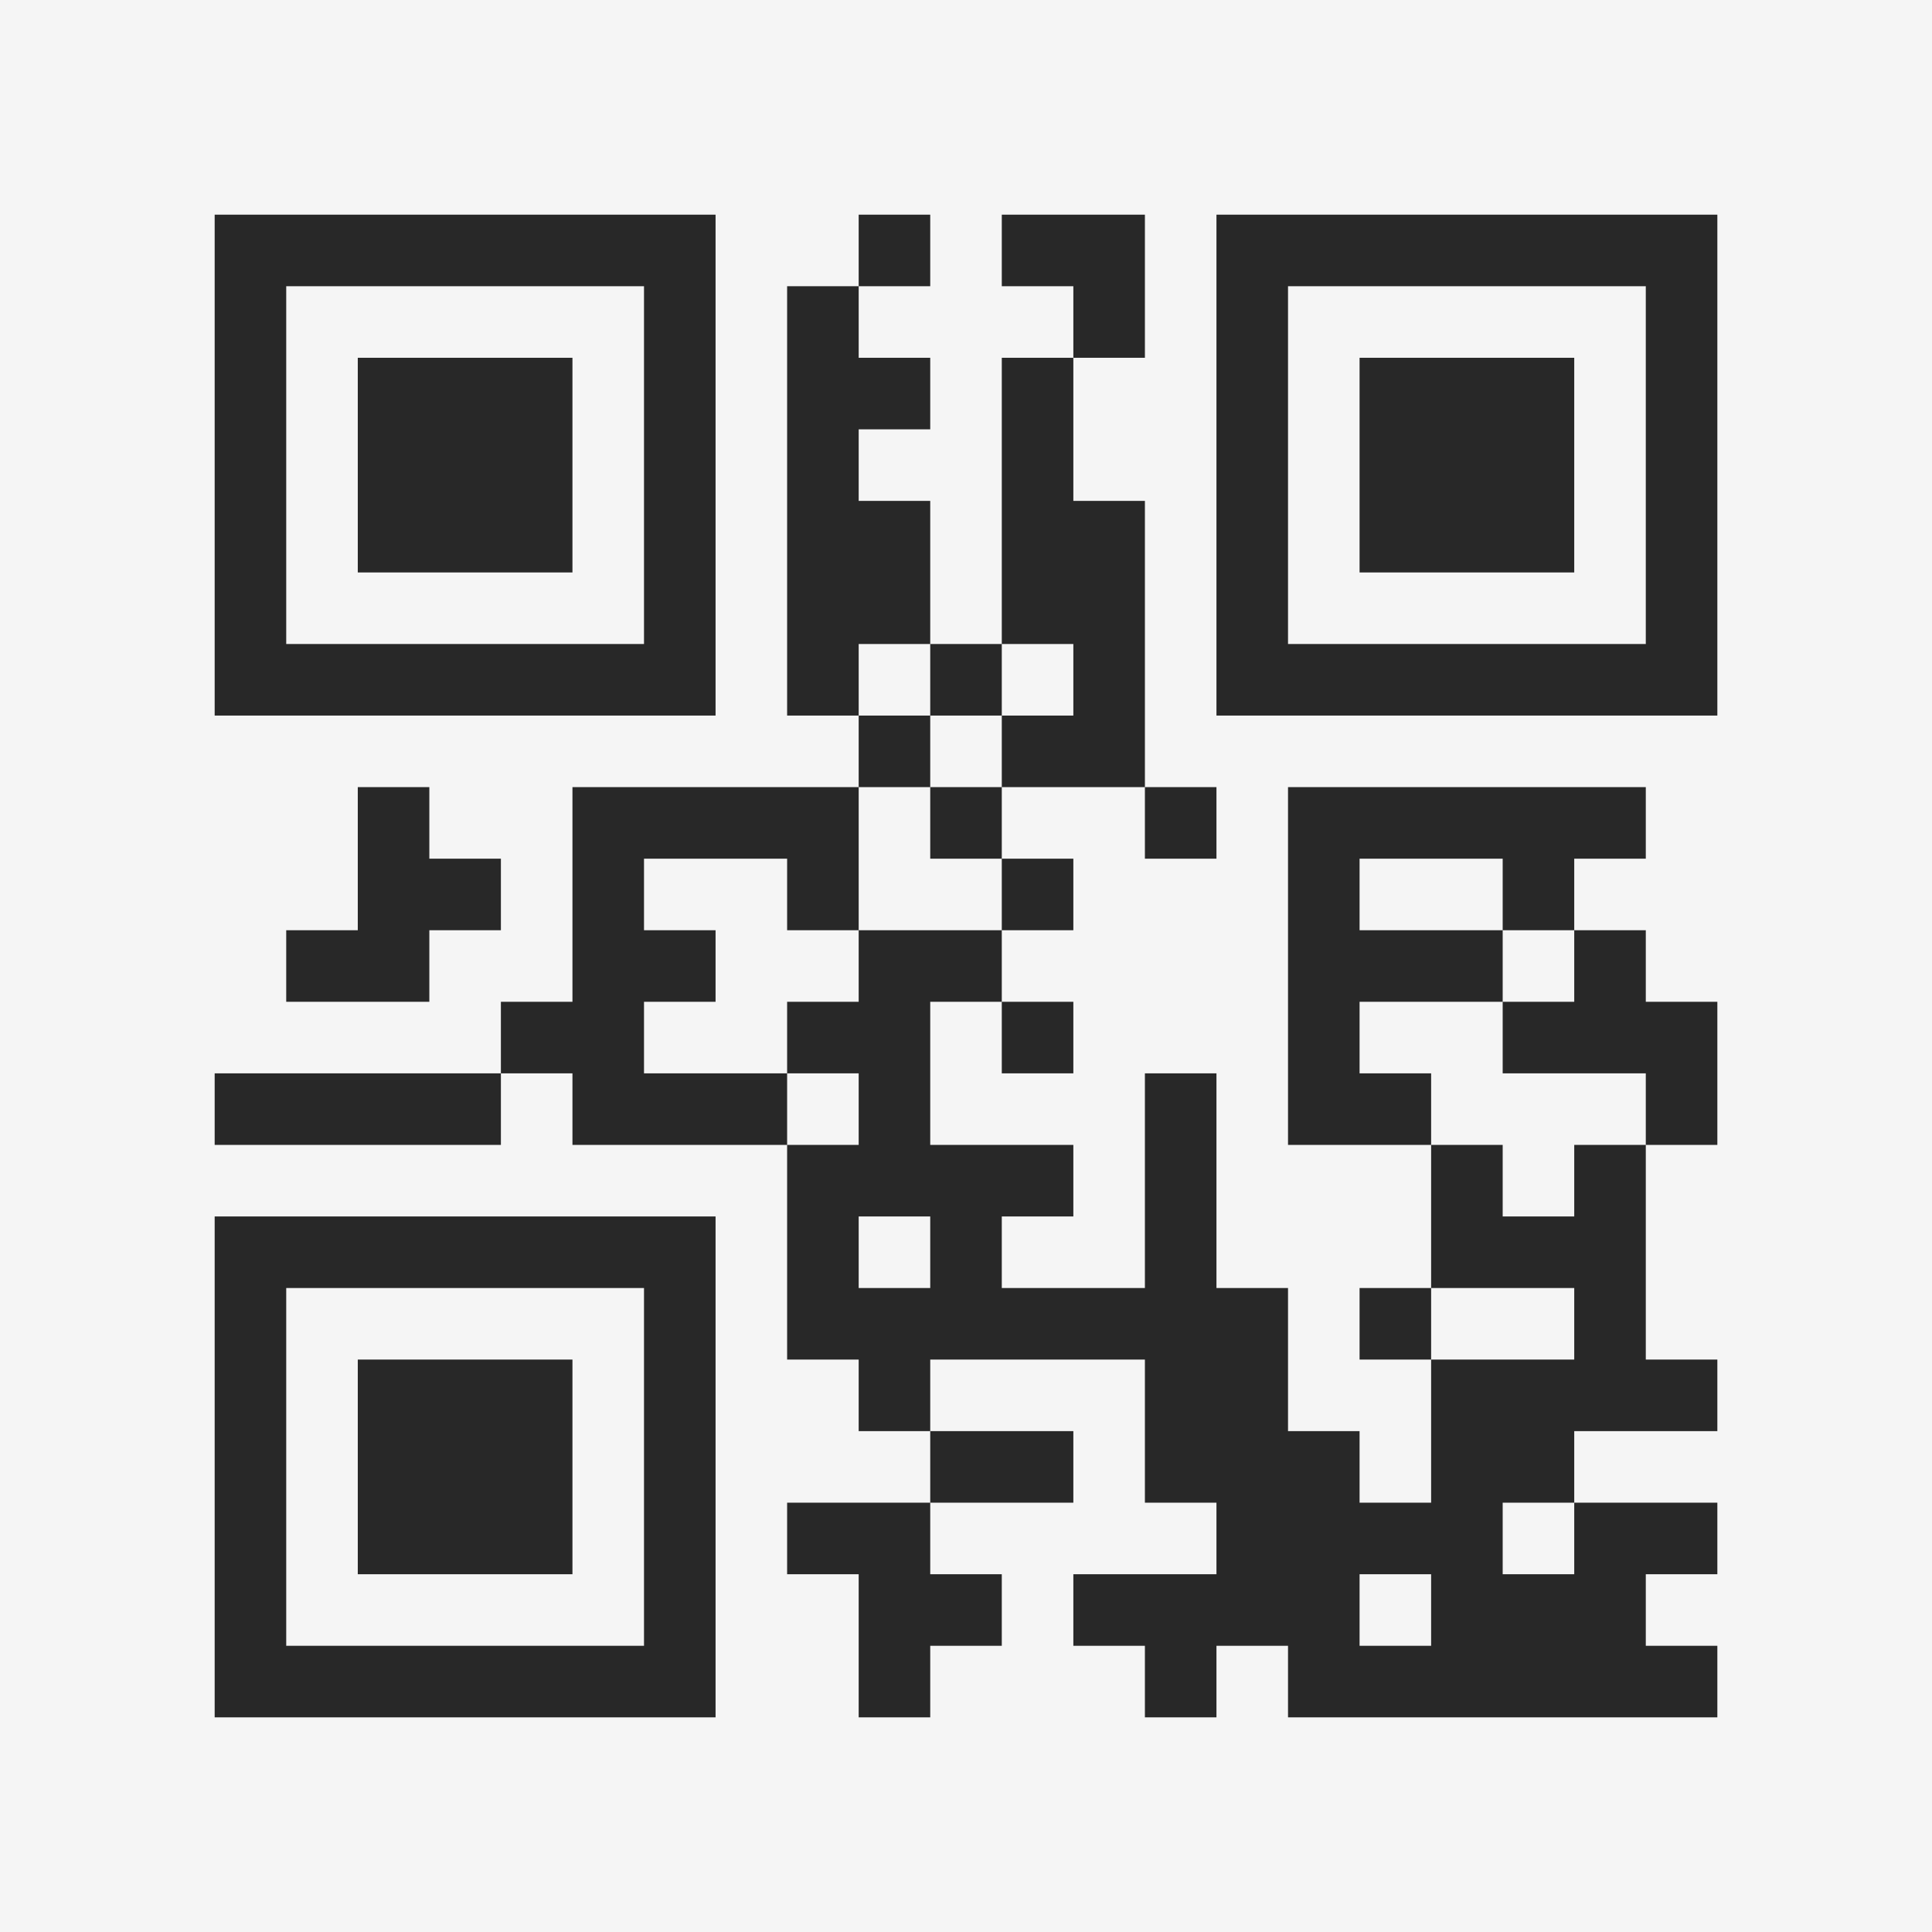 <?xml version="1.0" encoding="UTF-8"?>
<svg xmlns="http://www.w3.org/2000/svg" version="1.1" width="400" height="400" viewBox="0 0 400 400"><rect x="0" y="0" width="400" height="400" fill="#f5f5f5"/><g transform="scale(14.815)"><g transform="translate(3,3)"><path fill-rule="evenodd" d="M9 0L9 1L8 1L8 7L9 7L9 8L5 8L5 11L4 11L4 12L0 12L0 13L4 13L4 12L5 12L5 13L8 13L8 16L9 16L9 17L10 17L10 18L8 18L8 19L9 19L9 21L10 21L10 20L11 20L11 19L10 19L10 18L12 18L12 17L10 17L10 16L13 16L13 18L14 18L14 19L12 19L12 20L13 20L13 21L14 21L14 20L15 20L15 21L21 21L21 20L20 20L20 19L21 19L21 18L19 18L19 17L21 17L21 16L20 16L20 13L21 13L21 11L20 11L20 10L19 10L19 9L20 9L20 8L15 8L15 13L17 13L17 15L16 15L16 16L17 16L17 18L16 18L16 17L15 17L15 15L14 15L14 12L13 12L13 15L11 15L11 14L12 14L12 13L10 13L10 11L11 11L11 12L12 12L12 11L11 11L11 10L12 10L12 9L11 9L11 8L13 8L13 9L14 9L14 8L13 8L13 4L12 4L12 2L13 2L13 0L11 0L11 1L12 1L12 2L11 2L11 6L10 6L10 4L9 4L9 3L10 3L10 2L9 2L9 1L10 1L10 0ZM9 6L9 7L10 7L10 8L9 8L9 10L8 10L8 9L6 9L6 10L7 10L7 11L6 11L6 12L8 12L8 13L9 13L9 12L8 12L8 11L9 11L9 10L11 10L11 9L10 9L10 8L11 8L11 7L12 7L12 6L11 6L11 7L10 7L10 6ZM2 8L2 10L1 10L1 11L3 11L3 10L4 10L4 9L3 9L3 8ZM16 9L16 10L18 10L18 11L16 11L16 12L17 12L17 13L18 13L18 14L19 14L19 13L20 13L20 12L18 12L18 11L19 11L19 10L18 10L18 9ZM9 14L9 15L10 15L10 14ZM17 15L17 16L19 16L19 15ZM18 18L18 19L19 19L19 18ZM16 19L16 20L17 20L17 19ZM0 0L0 7L7 7L7 0ZM1 1L1 6L6 6L6 1ZM2 2L2 5L5 5L5 2ZM14 0L14 7L21 7L21 0ZM15 1L15 6L20 6L20 1ZM16 2L16 5L19 5L19 2ZM0 14L0 21L7 21L7 14ZM1 15L1 20L6 20L6 15ZM2 16L2 19L5 19L5 16Z" fill="#282828"/></g></g></svg>
